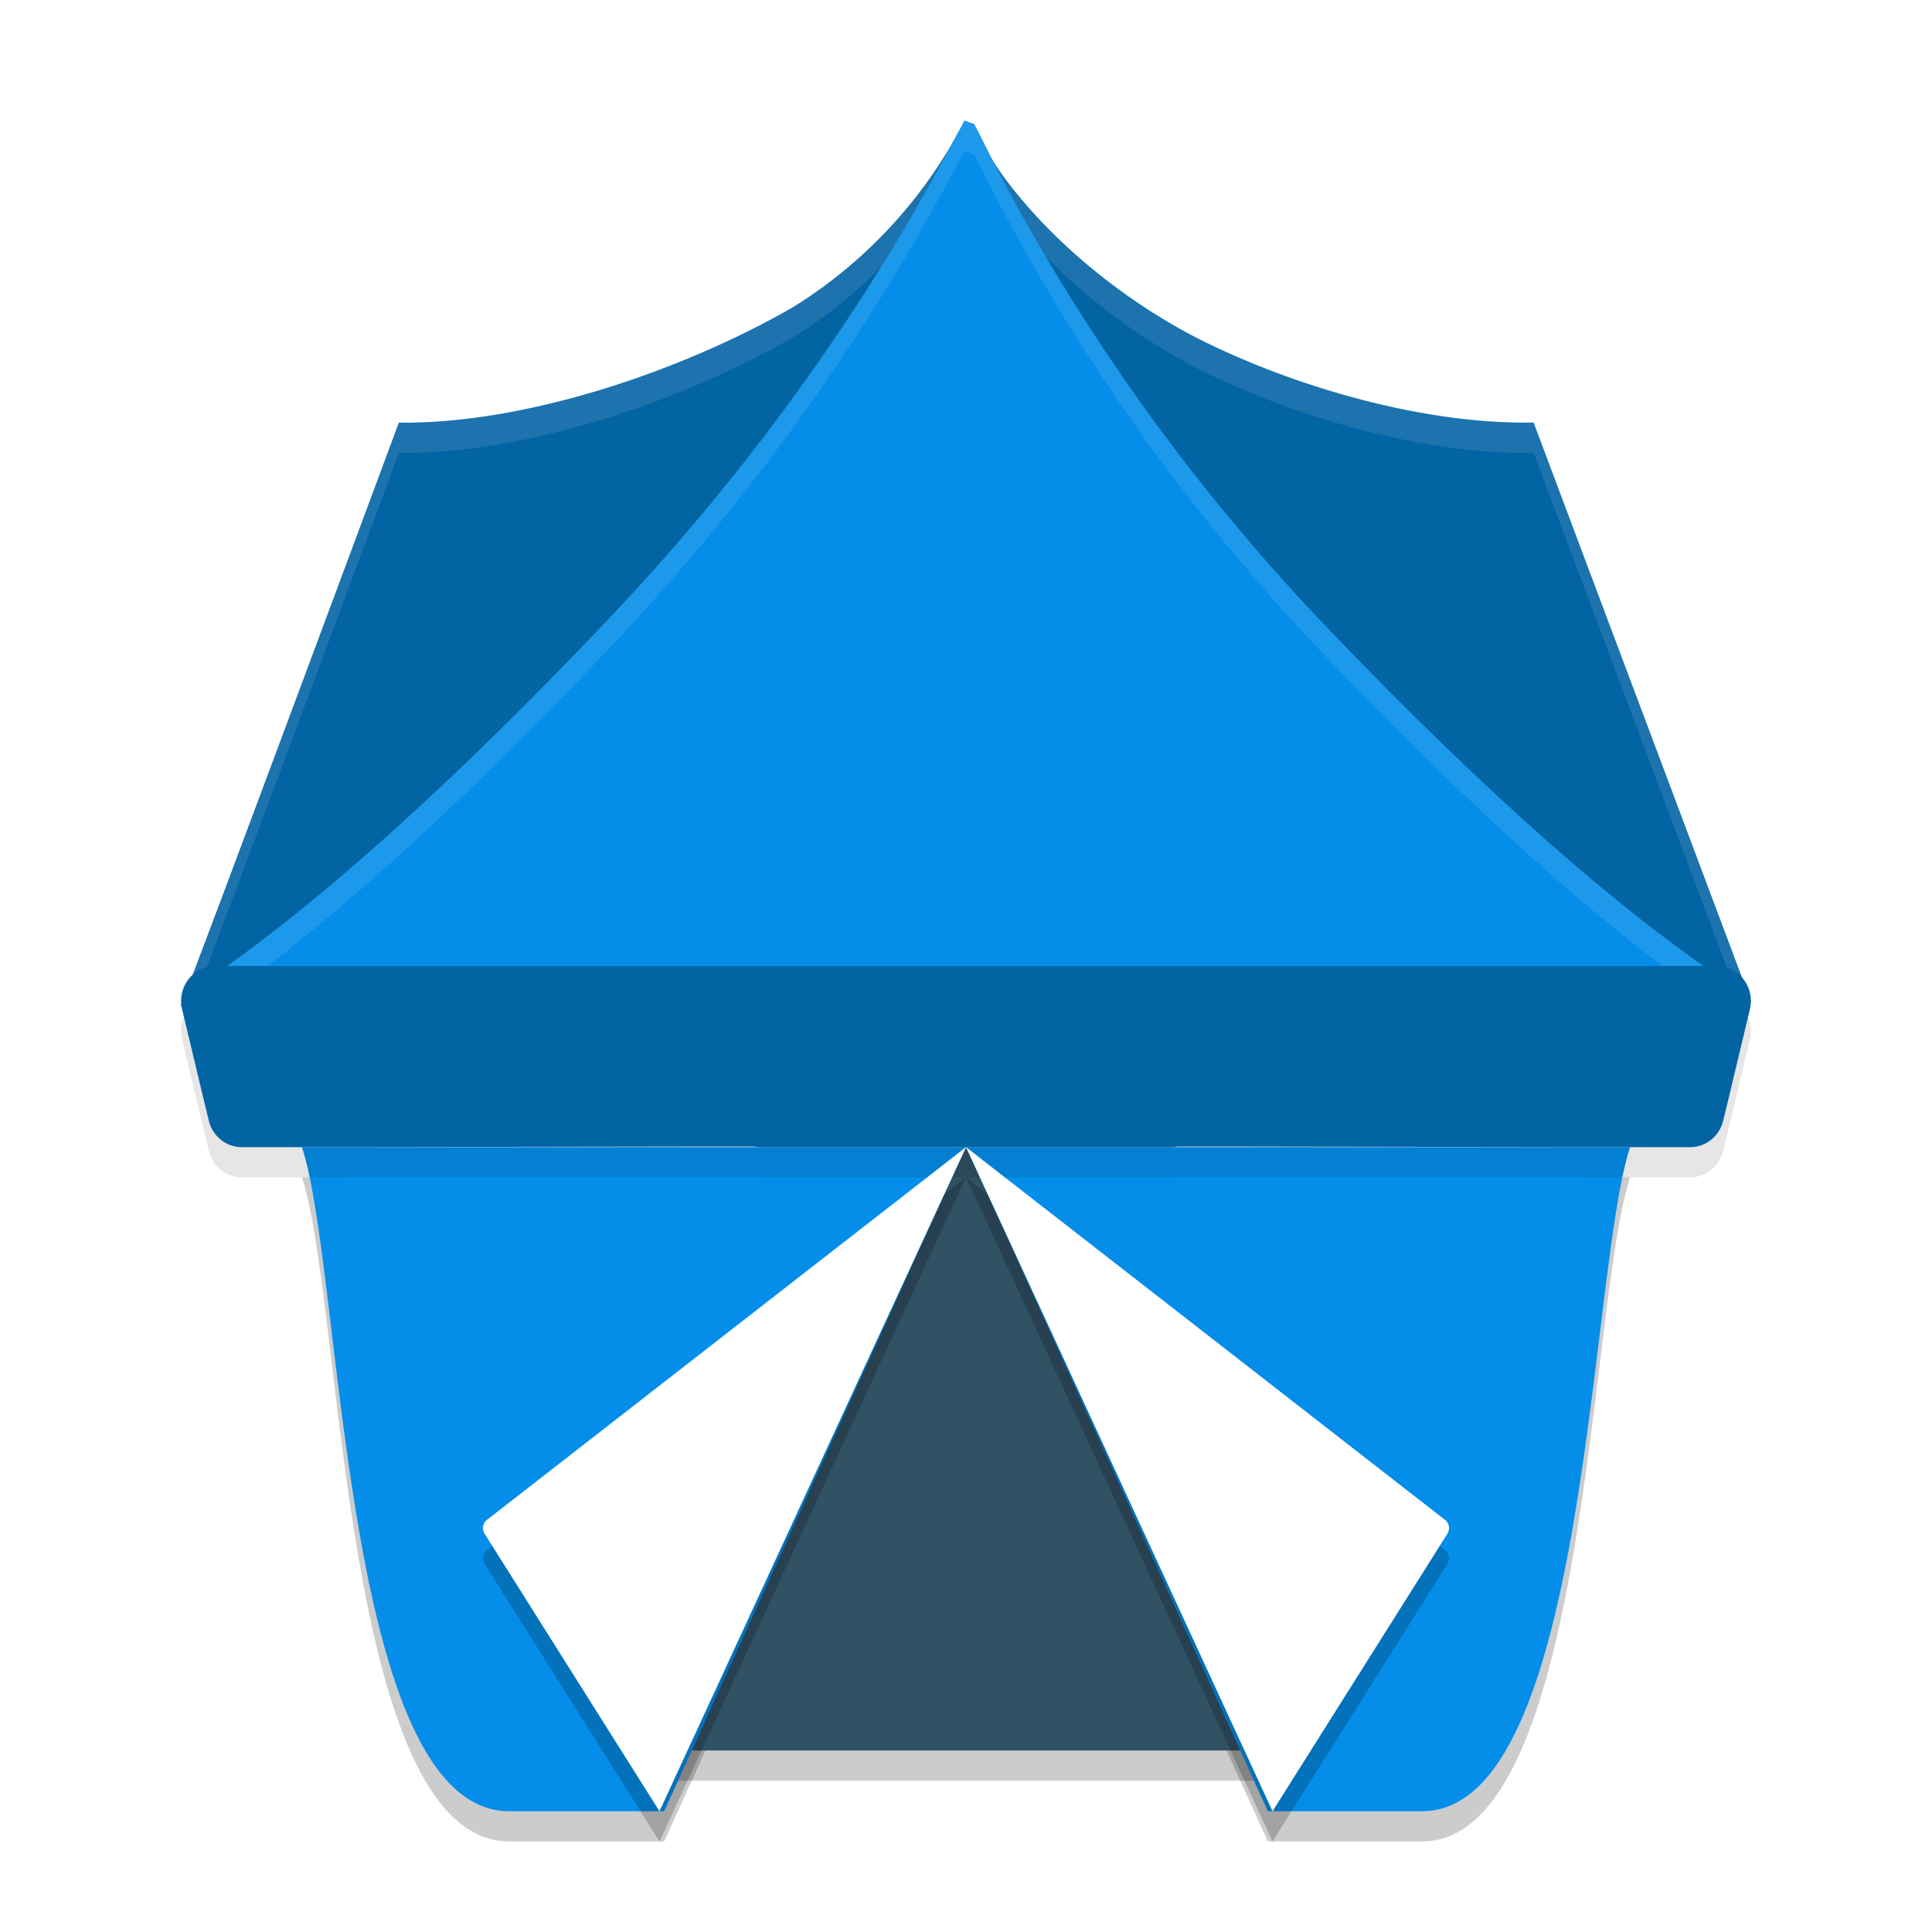 <svg xmlns="http://www.w3.org/2000/svg" xmlns:xlink="http://www.w3.org/1999/xlink" width="64" height="64" version="1.1">
 <g transform="translate(0,-988.362)">
  <polygon style="opacity:0.2;fill-rule:evenodd" transform="matrix(2.922,0,0,2.961,8.396,1027.362)" points="8.08 0 11.5 6.75 4.66 6.75"/>
  <g style="fill:none" transform="matrix(-1.983,0,0,1.948,52.492,1032.967)">
   <use width="100%" height="100%" x="0" y="0" xlink:href="#path-2"/>
   <use style="fill:#ffffff" width="100%" height="100%" x="0" y="0" xlink:href="#path-2"/>
  </g>
  <path style="opacity:0.2;fill-rule:evenodd" d="m 22,1049.362 10,-22 10,22 5.104,0 c 5.521,0 5.521,-17.875 6.896,-22 l -43.999,0 c 1.375,4.125 1.313,21.992 6.869,22 z"/>
  <polygon style="fill:#315165;fill-rule:evenodd" transform="matrix(2.922,0,0,2.961,8.396,1026.362)" points="11.5 6.75 4.66 6.75 8.08 0"/>
  <path style="fill:#048eea;fill-rule:evenodd" d="m 22,1048.362 10,-22 10,22 5.104,0 c 5.521,0 5.521,-17.875 6.896,-22 l -43.999,0 c 1.375,4.125 1.313,21.992 6.869,22 z"/>
  <path style="opacity:0.1;fill-rule:evenodd" d="m 7.128,1021.363 a 1.129,1.156 0 0 0 -1.095,1.433 l 0.66,2.763 0.223,0.923 a 1.129,1.156 0 0 0 1.095,0.882 l 0.945,0 a 1.129,1.156 0 0 0 0.003,0 l 14.287,-0.022 a 1.129,1.156 0 0 0 0.051,0 l 1.704,0 a 1.129,1.156 0 0 0 0.158,0.022 l 1.007,0 5.834,0 5.834,0 1.007,0 a 1.129,1.156 0 0 0 0.158,-0.022 l 1.704,0 a 1.129,1.156 0 0 0 0.051,0 l 14.287,0.022 a 1.129,1.156 0 0 1 0.003,0 l 0.945,0 a 1.129,1.156 0 0 0 1.095,-0.882 l 0.223,-0.923 0.66,-2.763 a 1.129,1.156 0 0 0 -1.095,-1.433 l -17.334,0 -15.077,0 -17.334,0 z"/>
  <path style="opacity:0.2;fill-rule:evenodd" d="m 21.846,1049.362 -5.794,-9.195 c -0.092,-0.148 -0.06,-0.349 0.073,-0.452 0,0 5.418,-4.216 8.127,-6.324 0.348,-0.271 7.748,-6.029 7.748,-6.029 l -10.154,22 0,0 z"/>
  <path style="fill:#ffffff;fill-rule:evenodd" d="m 21.846,1048.362 -5.794,-9.195 c -0.092,-0.148 -0.06,-0.349 0.073,-0.452 0,0 5.418,-4.216 8.127,-6.324 0.348,-0.271 7.748,-6.029 7.748,-6.029 l -10.154,22 0,0 z"/>
  <path style="fill:#048eea;fill-rule:evenodd" d="m 31.949,992.363 c -0.083,0.168 -0.182,0.351 -0.282,0.52 -0.071,0.136 -0.169,0.294 -0.243,0.432 -0.51,0.842 -2.061,3.311 -5.163,5.229 -3.698,2.128 -8.895,3.875 -13.048,3.82 0,0 -6.818,18.358 -7.09,18.954 -0.041,0.026 -0.083,0.058 -0.124,0.086 l 0.093,0 c -0.003,0 -0.093,0.253 -0.093,0.252 l 0.017,0.06 0.017,0 c 0.147,-0.096 0.3,-0.212 0.449,-0.313 l 51.283,0 c 0.077,0.048 0.158,0.108 0.234,0.156 l 0,-0.028 -0.048,-0.128 0.048,0 c -0.02,-0.02 -0.042,-0.028 -0.062,-0.04 l -7.135,-19.002 c -3.944,0.074 -8.468,-1.387 -11.397,-2.929 -3.384,-1.819 -5.613,-4.302 -6.517,-5.744 -0.021,-0.04 -0.05,-0.088 -0.071,-0.13 -0.183,-0.368 -0.367,-0.734 -0.55,-1.087 -0.117,-0.03 -0.219,-0.078 -0.319,-0.108 z"/>
  <path style="opacity:0.3;fill-rule:evenodd" d="m 31.949,992.363 c -0.083,0.168 -0.182,0.351 -0.282,0.52 -0.071,0.136 -0.169,0.294 -0.243,0.432 -0.51,0.842 -2.061,3.311 -5.163,5.229 -3.698,2.128 -8.895,3.875 -13.048,3.82 0,0 -6.818,18.358 -7.09,18.954 -0.041,0.026 -0.083,0.058 -0.124,0.086 l 0.093,0 c -0.003,0 -0.093,0.253 -0.093,0.252 l 0.017,0.06 0.017,0 c 0.147,-0.096 0.3,-0.212 0.449,-0.313 l 51.283,0 c 0.077,0.048 0.158,0.108 0.234,0.156 l 0,-0.028 -0.048,-0.128 0.048,0 c -0.02,-0.02 -0.042,-0.028 -0.062,-0.04 l -7.135,-19.002 c -3.944,0.074 -8.468,-1.387 -11.397,-2.929 -3.384,-1.819 -5.613,-4.302 -6.517,-5.744 -0.021,-0.04 -0.05,-0.088 -0.071,-0.13 -0.183,-0.368 -0.367,-0.734 -0.55,-1.087 -0.117,-0.03 -0.219,-0.078 -0.319,-0.108 z"/>
  <path style="opacity:0.1;fill:#ffffff;fill-rule:evenodd" transform="translate(0,988.362)" d="M 31.949 4.002 C 31.866 4.17 31.768 4.353 31.668 4.521 C 31.597 4.657 31.497 4.816 31.424 4.953 C 30.914 5.796 29.364 8.263 26.262 10.182 C 22.564 12.309 17.367 14.057 13.215 14.002 C 13.215 14.002 6.396 32.36 6.125 32.957 C 6.084 32.983 6.041 33.015 6 33.043 L 6.094 33.043 C 6.091 33.043 6 33.296 6 33.295 L 6.018 33.354 L 6.035 33.354 C 6.176 33.261 6.322 33.151 6.465 33.053 C 7.278 30.98 13.215 15.002 13.215 15.002 C 17.367 15.057 22.564 13.309 26.262 11.182 C 29.364 9.263 30.914 6.796 31.424 5.953 C 31.497 5.816 31.597 5.657 31.668 5.521 C 31.768 5.353 31.866 5.17 31.949 5.002 C 32.049 5.032 32.151 5.079 32.268 5.109 C 32.451 5.462 32.635 5.829 32.818 6.197 C 32.839 6.239 32.868 6.286 32.889 6.326 C 33.793 7.768 36.022 10.251 39.406 12.07 C 42.335 13.612 46.859 15.074 50.803 15 L 57.576 33.041 L 57.766 33.041 C 57.842 33.089 57.924 33.149 58 33.197 L 58 33.17 L 57.951 33.041 L 58 33.041 C 57.98 33.021 57.958 33.014 57.938 33.002 L 50.803 14 C 46.859 14.074 42.335 12.612 39.406 11.07 C 36.022 9.251 33.793 6.768 32.889 5.326 C 32.868 5.286 32.839 5.239 32.818 5.197 C 32.635 4.829 32.451 4.462 32.268 4.109 C 32.151 4.079 32.049 4.032 31.949 4.002 z"/>
  <path style="fill:#048eea;fill-rule:evenodd" d="m 58,1021.404 0,0 c -4.103,-2.562 -8.939,-6.936 -13.942,-12.152 -5.453,-5.676 -8.972,-11.29 -11.24,-15.693 -0.183,-0.368 -0.367,-0.736 -0.55,-1.089 -0.117,-0.03 -0.217,-0.076 -0.317,-0.108 -0.083,0.168 -0.183,0.353 -0.283,0.522 -2.368,4.495 -6.004,10.186 -11.524,16 -5.02,5.292 -9.956,9.82 -14.142,12.52"/>
  <path style="opacity:0.1;fill:#ffffff;fill-rule:evenodd" transform="translate(0,988.362)" d="M 31.949 4 C 31.866 4.168 31.766 4.353 31.666 4.521 C 29.298 9.016 25.663 14.707 20.143 20.521 C 15.123 25.814 10.186 30.341 6 33.041 L 7.463 33.041 C 11.315 30.292 15.695 26.21 20.143 21.521 C 25.663 15.707 29.298 10.016 31.666 5.521 C 31.766 5.353 31.866 5.168 31.949 5 C 32.049 5.032 32.151 5.077 32.268 5.107 C 32.451 5.46 32.633 5.829 32.816 6.197 C 35.084 10.6 38.603 16.215 44.057 21.891 C 48.461 26.483 52.737 30.418 56.496 33.043 L 58 33.043 C 53.897 30.481 49.06 26.106 44.057 20.891 C 38.603 15.215 35.084 9.6 32.816 5.197 C 32.633 4.829 32.451 4.46 32.268 4.107 C 32.151 4.077 32.049 4.032 31.949 4 z"/>
  <path style="fill:#0364a4;fill-rule:evenodd" d="m 7.128,1020.363 a 1.129,1.156 0 0 0 -1.095,1.433 l 0.66,2.763 0.223,0.923 a 1.129,1.156 0 0 0 1.095,0.882 l 0.945,0 a 1.129,1.156 0 0 0 0.003,0 l 14.287,-0.022 a 1.129,1.156 0 0 0 0.051,0 l 1.704,0 a 1.129,1.156 0 0 0 0.158,0.022 l 1.007,0 5.834,0 5.834,0 1.007,0 a 1.129,1.156 0 0 0 0.158,-0.022 l 1.704,0 a 1.129,1.156 0 0 0 0.051,0 l 14.287,0.022 a 1.129,1.156 0 0 1 0.003,0 l 0.945,0 a 1.129,1.156 0 0 0 1.095,-0.882 l 0.223,-0.923 0.66,-2.763 a 1.129,1.156 0 0 0 -1.095,-1.433 l -17.334,0 -15.077,0 -17.334,0 z"/>
  <path style="opacity:0.2;fill-rule:evenodd" d="m 42.154,1049.362 5.794,-9.195 c 0.092,-0.148 0.06,-0.349 -0.073,-0.452 0,0 -5.418,-4.216 -8.127,-6.324 -0.348,-0.271 -7.748,-6.029 -7.748,-6.029 l 10.154,22 0,0 z"/>
  <path style="fill:#ffffff;fill-rule:evenodd" d="m 42.154,1048.362 5.794,-9.195 c 0.092,-0.148 0.06,-0.349 -0.073,-0.452 0,0 -5.418,-4.216 -8.127,-6.324 -0.348,-0.271 -7.748,-6.029 -7.748,-6.029 l 10.154,22 0,0 z"/>
 </g>
</svg>
